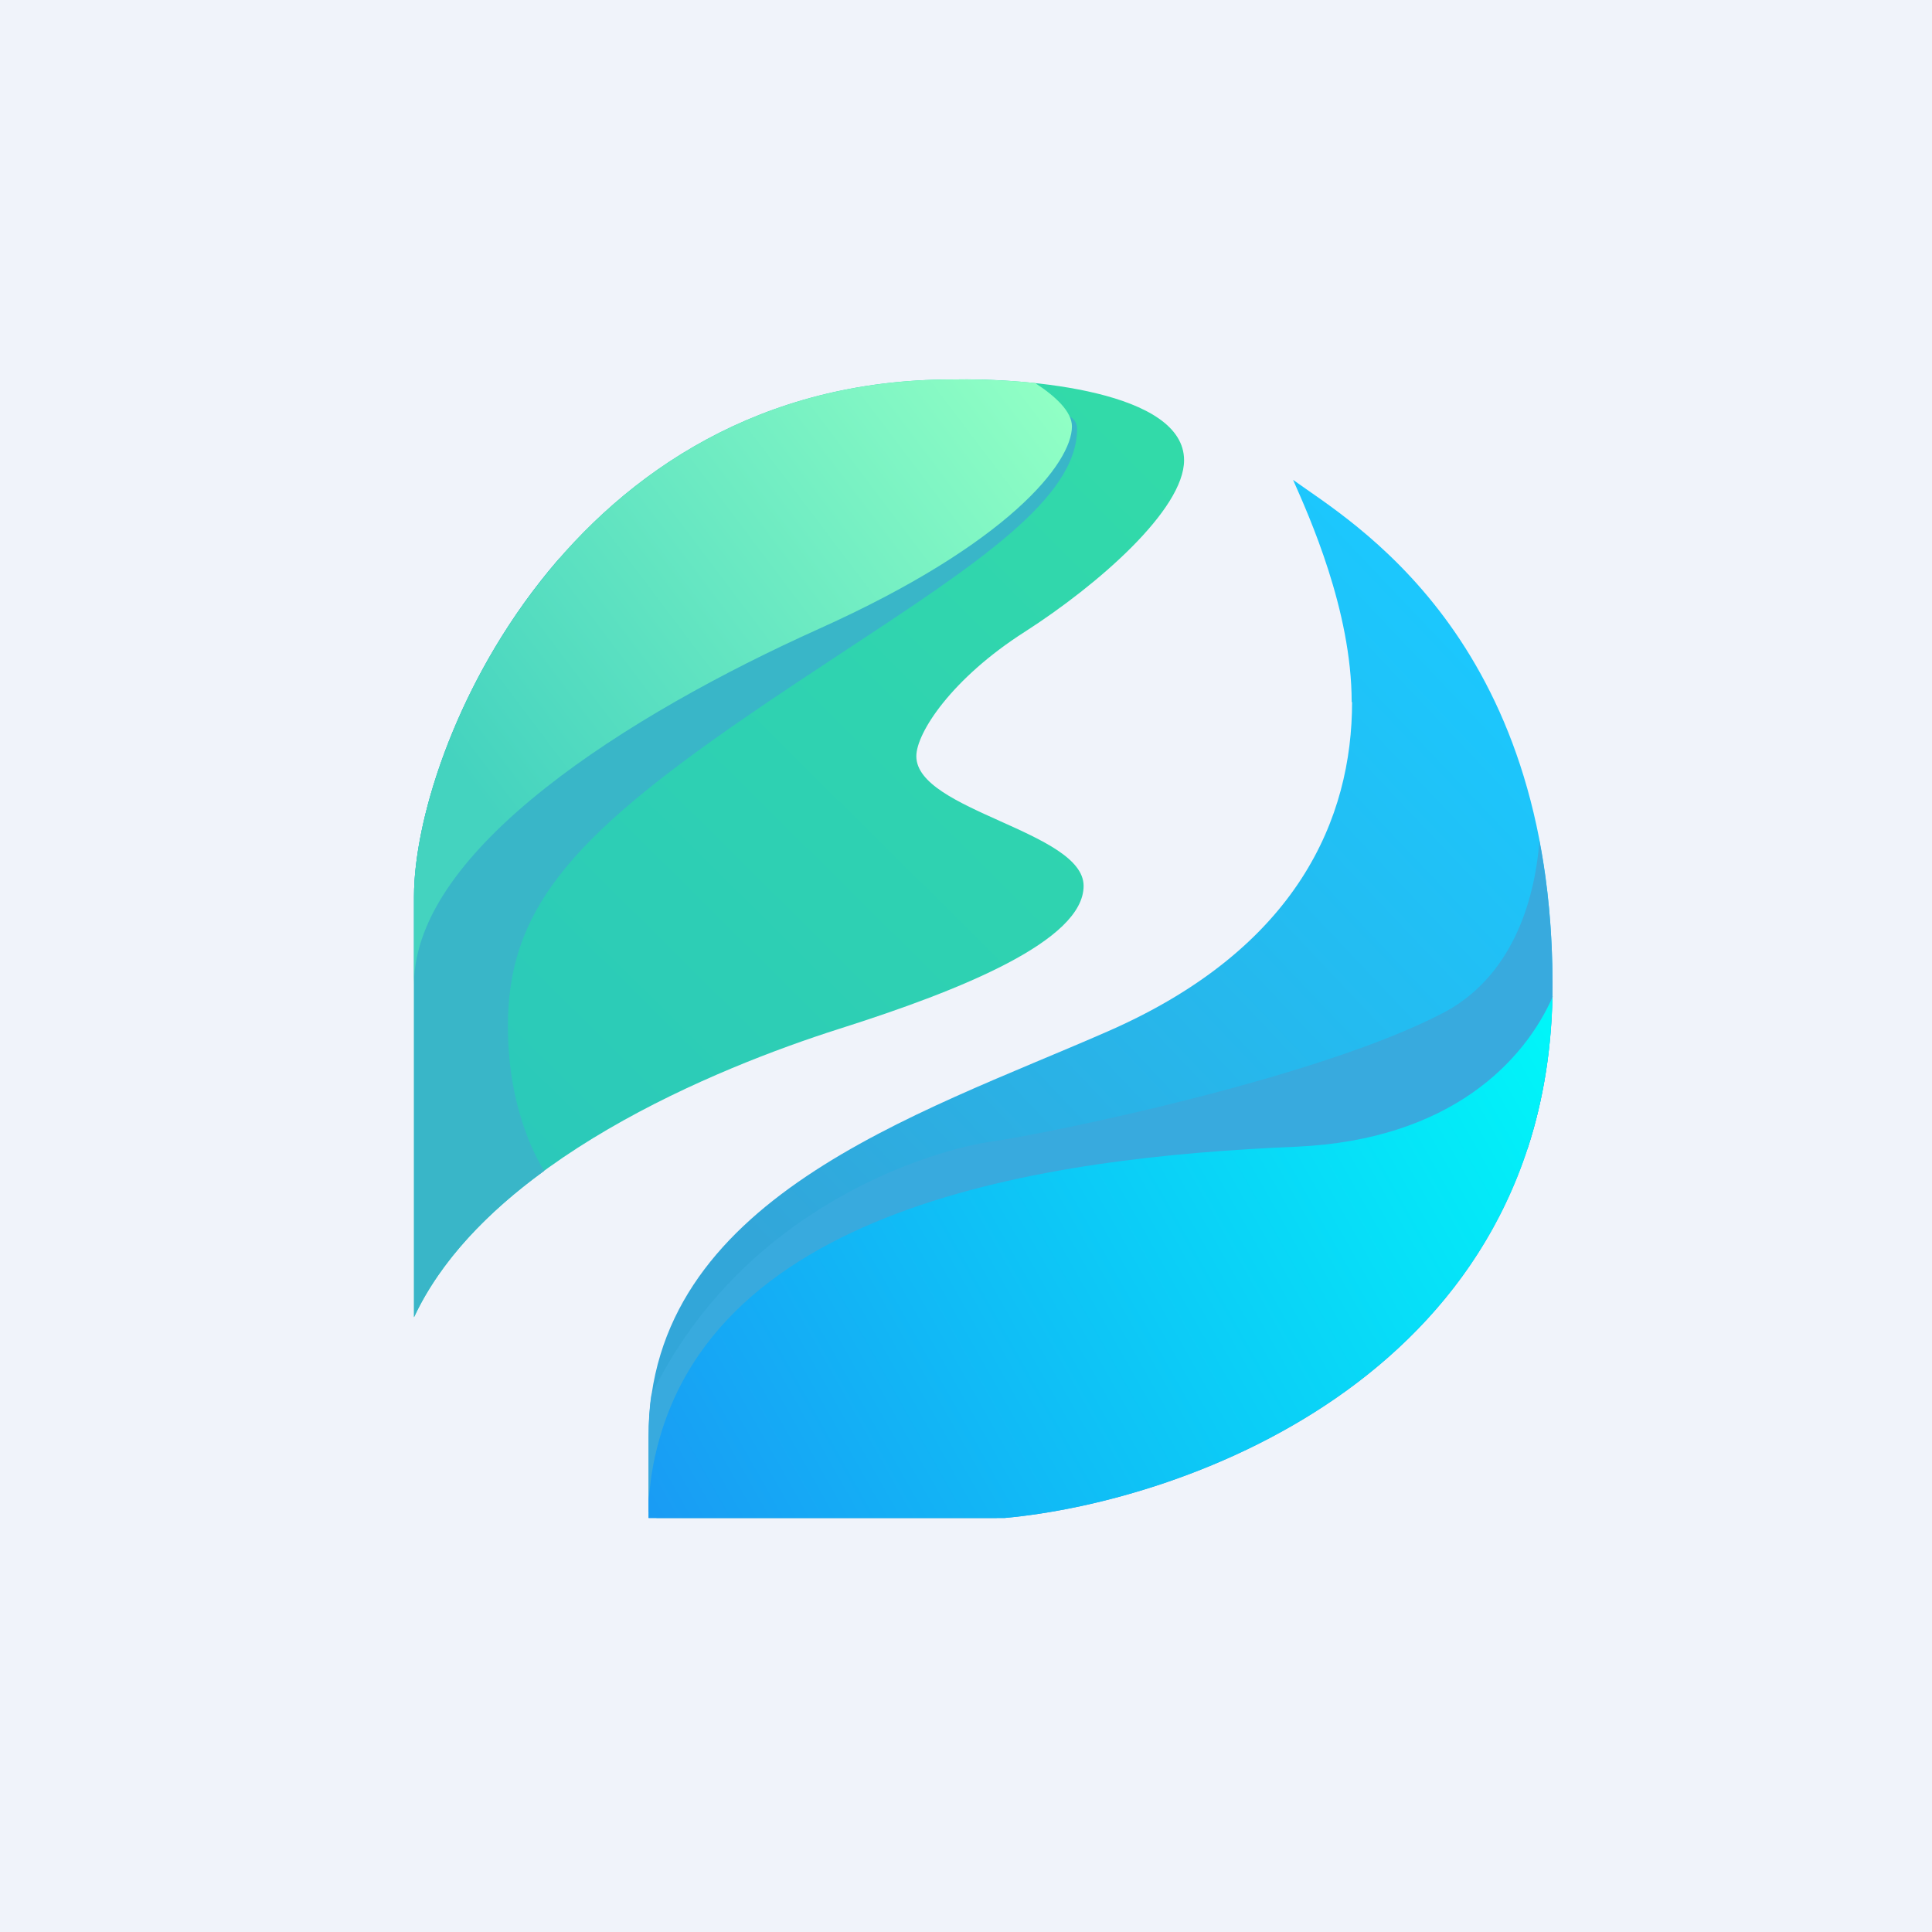 <svg width="24" height="24" viewBox="0 0 24 24" fill="none" xmlns="http://www.w3.org/2000/svg">
<rect x="0" y="0" width="24" height="24" fill="#333333" stroke="none"/>
<g clip-path="url(#clip0_31_10373)">
<path d="M0 0H24V24H0V0Z" fill="#F0F3FA"/>
<path d="M16.791 8.721C16.791 7.581 16.26 6.407 16.063 5.961C16.779 6.48 19.286 7.911 19.286 12.231C19.286 17.04 14.751 18.651 12.48 18.857H8.057V17.85C8.057 14.893 11.379 13.856 13.757 12.814C16.131 11.777 16.796 10.153 16.796 8.721H16.791Z" fill="url(#paint0_linear_31_10373)"/>
<path d="M8.057 18.771V17.85C8.057 17.67 8.066 17.494 8.092 17.327C9.257 14.936 11.662 14.271 12.317 14.181C13.003 14.083 16.354 13.402 17.919 12.587C18.763 12.15 19.063 11.229 19.123 10.444C19.226 10.976 19.286 11.572 19.286 12.232C19.286 12.986 19.174 13.663 18.977 14.267L12.643 18.793L12.377 18.857H8.156C8.12 18.831 8.085 18.802 8.053 18.771H8.057Z" fill="#38AADE"/>
<path d="M19.286 12.377C19.191 17.07 14.726 18.651 12.48 18.857H8.057V18.621L8.091 18.338C8.614 14.961 13.041 14.374 16.101 14.245C18.03 14.16 18.943 13.17 19.29 12.377H19.286Z" fill="url(#paint1_linear_31_10373)"/>
<path d="M5.143 11.134V16.363C6.051 14.425 8.906 13.264 10.427 12.78C11.953 12.296 13.461 11.683 13.461 11.005C13.461 10.328 11.383 10.071 11.383 9.394C11.383 9.103 11.824 8.426 12.733 7.847C13.641 7.264 14.709 6.33 14.709 5.717C14.709 4.864 12.784 4.693 11.824 4.714C7.071 4.714 5.143 9.3 5.143 11.134Z" fill="url(#paint2_linear_31_10373)"/>
<path d="M5.143 16.363V11.134C5.143 10.148 5.7 8.374 6.947 6.938C9.544 5.91 13.38 4.581 13.38 5.327C13.38 6.184 12.146 6.998 10.517 8.07C10.118 8.336 9.694 8.61 9.261 8.91C7.054 10.427 6.309 11.327 6.309 12.75C6.309 13.59 6.549 14.198 6.759 14.546C6.064 15.051 5.473 15.655 5.143 16.363Z" fill="#39B6C8"/>
<path d="M12.857 4.757C13.114 4.924 13.316 5.113 13.316 5.297C13.316 5.747 12.536 6.75 10.17 7.813C7.809 8.876 5.156 10.547 5.143 12.219V11.134C5.143 9.3 7.076 4.714 11.824 4.714C12.107 4.71 12.476 4.719 12.853 4.757H12.857Z" fill="url(#paint3_linear_31_10373)"/>
</g>
<defs>
<linearGradient id="paint0_linear_31_10373" x1="18.116" y1="7.941" x2="8.074" y2="17.481" gradientUnits="userSpaceOnUse">
<stop stop-color="#1CC7FD"/>
<stop offset="0.83" stop-color="#32A6D9"/>
</linearGradient>
<linearGradient id="paint1_linear_31_10373" x1="19.251" y1="12.557" x2="8.164" y2="18.814" gradientUnits="userSpaceOnUse">
<stop stop-color="#00F6F9"/>
<stop offset="1" stop-color="#199CF4"/>
</linearGradient>
<linearGradient id="paint2_linear_31_10373" x1="14.678" y1="5.876" x2="6.386" y2="14.245" gradientUnits="userSpaceOnUse">
<stop stop-color="#32DAA9"/>
<stop offset="1" stop-color="#2BC9BA"/>
</linearGradient>
<linearGradient id="paint3_linear_31_10373" x1="13.316" y1="5.263" x2="5.186" y2="11.404" gradientUnits="userSpaceOnUse">
<stop stop-color="#90FFC5"/>
<stop offset="0.85" stop-color="#44D3BF"/>
</linearGradient>
<clipPath id="clip0_31_10373">
<rect width="24" height="24" fill="white"/>
</clipPath>
</defs>
</svg>

